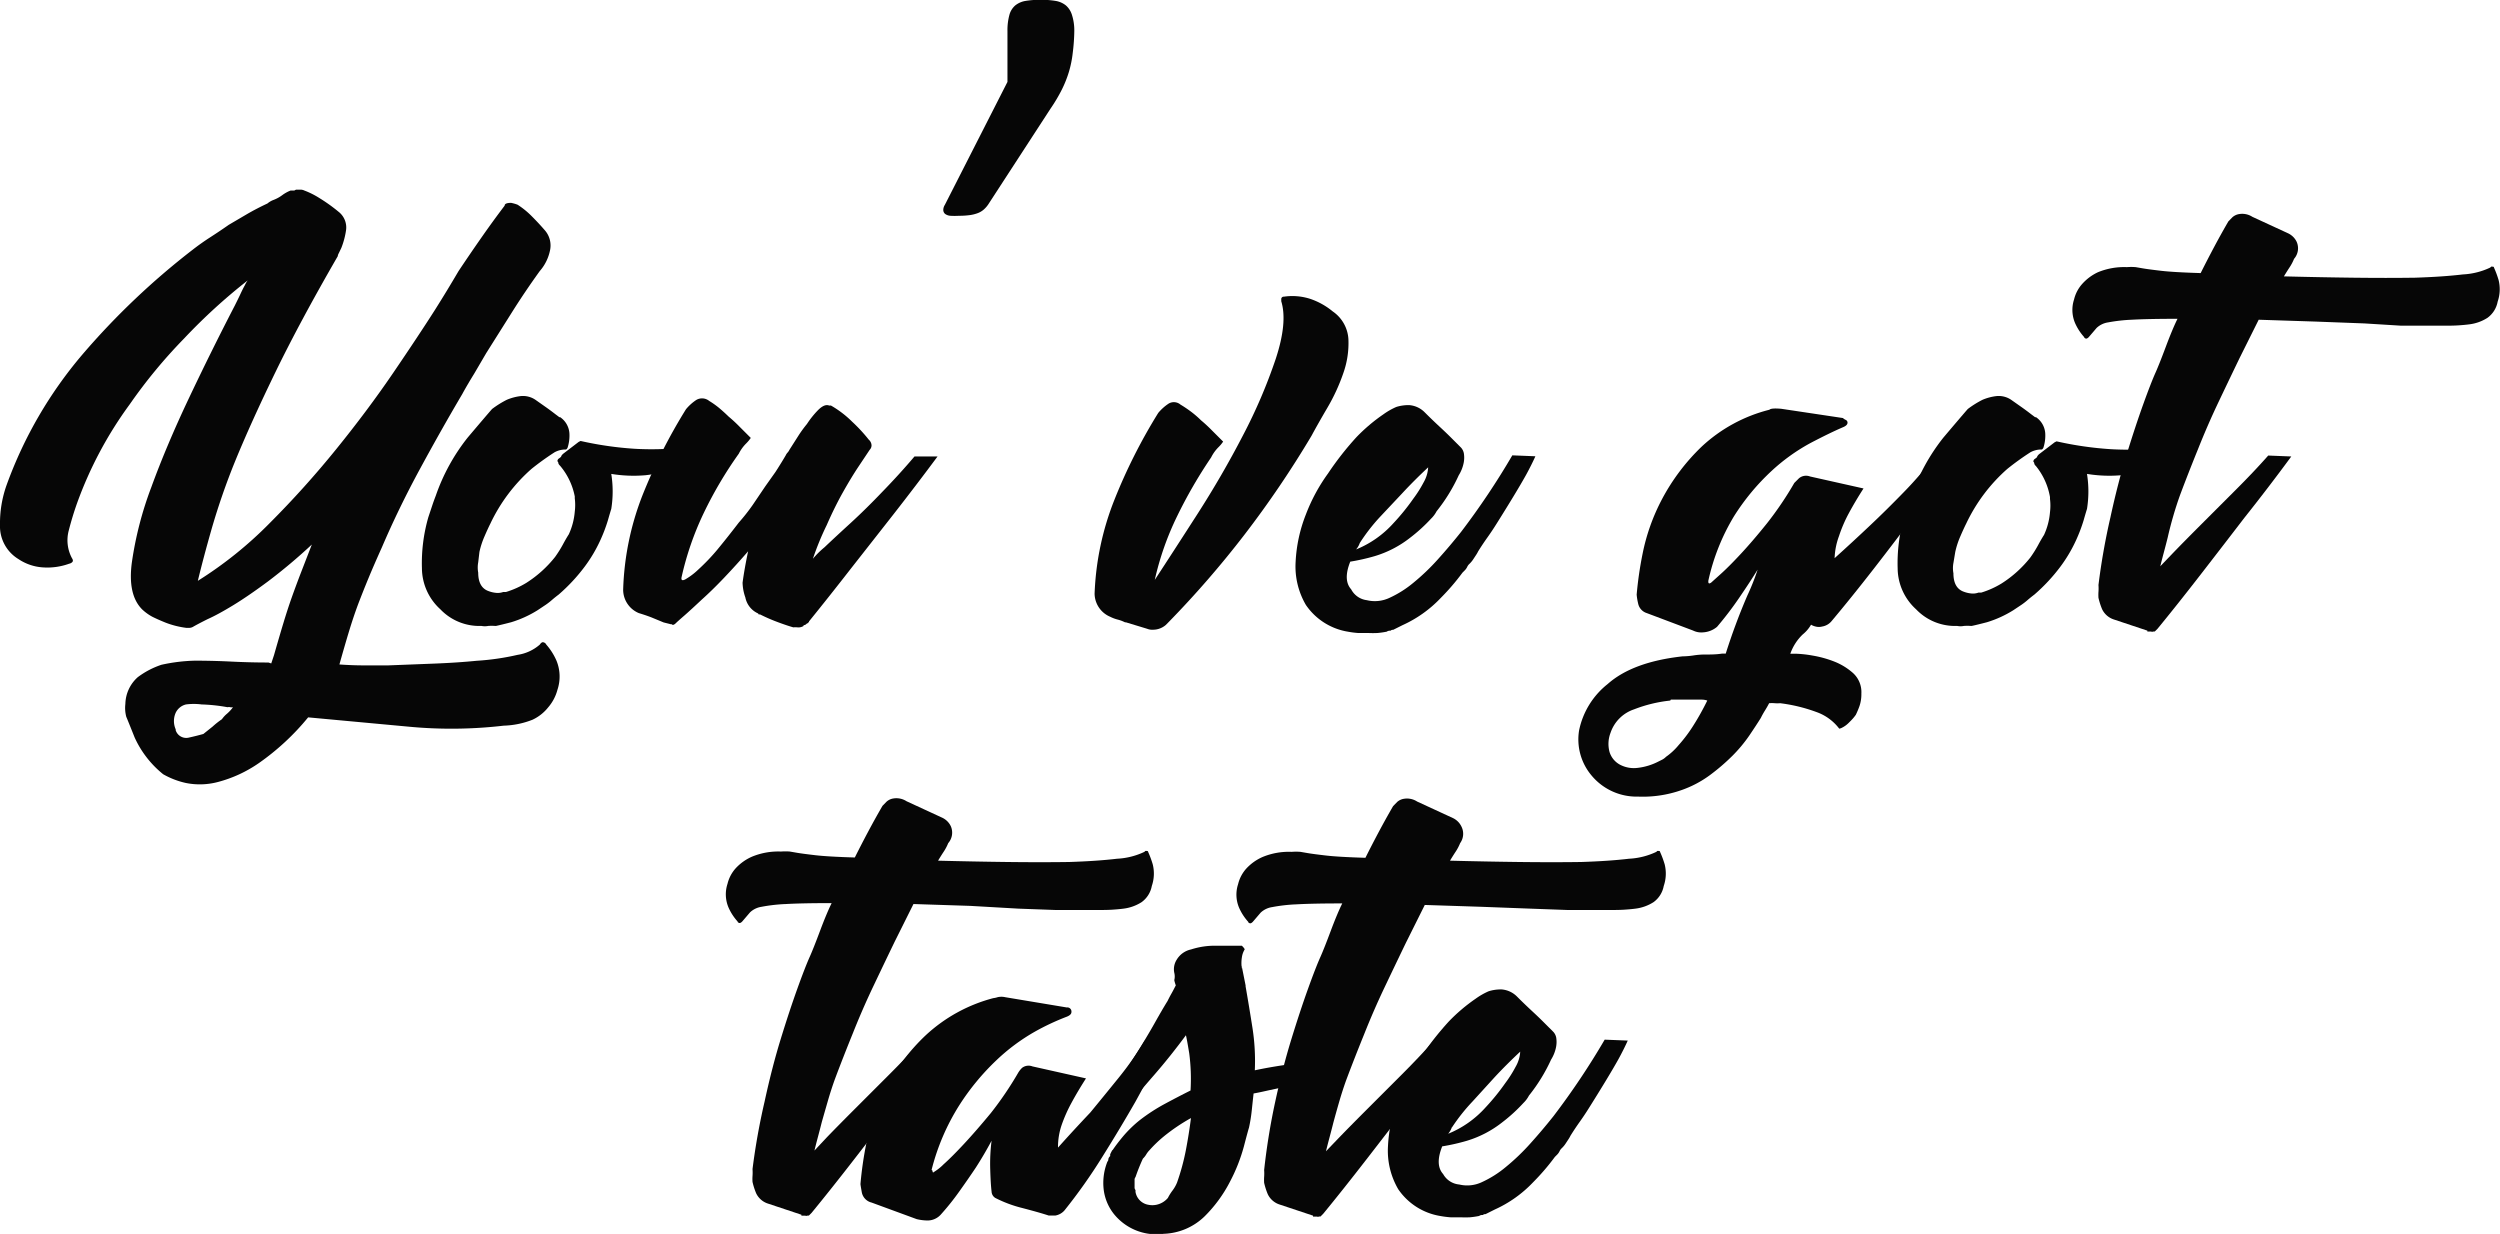 <svg id="Laag_1" data-name="Laag 1" xmlns="http://www.w3.org/2000/svg" viewBox="0 0 243.88 120.37"><defs><style>.cls-1{fill:#060606;}</style></defs><title>gottaste</title><path class="cls-1" d="M51.49,74.34a44.16,44.16,0,0,1-9.36.09l-9.72-.9A23.83,23.83,0,0,1,27.59,78a12.63,12.63,0,0,1-4,1.84,6.88,6.88,0,0,1-3.11.09,7.88,7.88,0,0,1-2.21-.85,9.78,9.78,0,0,1-2.79-3.6q-.72-1.8-.81-2a3.34,3.34,0,0,1-.09-1.26,3.59,3.59,0,0,1,1.21-2.61A8.1,8.1,0,0,1,18.1,68.4,16.8,16.8,0,0,1,21.34,68q1.8,0,3.6.09t3.6.09l.27.09.27-.81q.54-1.89.95-3.24t.81-2.47q.4-1.12.85-2.29l1.08-2.79a53.43,53.43,0,0,1-4.28,3.6q-1.94,1.44-3.42,2.34T22.6,63.95q-1,.5-1.44.76a.8.8,0,0,1-.36.09h-.27a8.59,8.59,0,0,1-2-.5q-.77-.31-1.31-.58a4.58,4.58,0,0,1-1-.72q-1.44-1.44-1-4.63a34.5,34.5,0,0,1,1.89-7.29q1.49-4.09,3.69-8.73t4.46-9q.27-.54.49-1c.15-.33.32-.68.5-1a2.1,2.1,0,0,1,.27-.45,55.75,55.75,0,0,0-6.21,5.67A50.16,50.16,0,0,0,15,43a38.12,38.12,0,0,0-5.13,9.63q-.45,1.26-.81,2.66A3.69,3.69,0,0,0,9.37,58q.18.27,0,.41a.55.55,0,0,1-.27.13,6.25,6.25,0,0,1-2.57.36,4.81,4.81,0,0,1-2.38-.81,3.74,3.74,0,0,1-1.8-3.33A11.12,11.12,0,0,1,3,50.85,41.3,41.3,0,0,1,10.4,38.12,72.3,72.3,0,0,1,21.16,27.9q.81-.63,1.71-1.21t1.8-1.21l1.84-1.08q.94-.54,1.93-1a2,2,0,0,1,.63-.36,3.48,3.48,0,0,0,.81-.45,3.54,3.54,0,0,1,.81-.45h.36l.18-.09h.41a.9.9,0,0,1,.41.09,8,8,0,0,1,1.44.72,16.26,16.26,0,0,1,1.89,1.35,1.94,1.94,0,0,1,.72,1.85,7.73,7.73,0,0,1-.45,1.67l-.13.27-.13.27a.69.69,0,0,0-.09.27q-3.69,6.39-6.07,11.29T25.3,48.51A66.65,66.65,0,0,0,23,55.13q-.81,2.84-1.35,5.08a38.49,38.49,0,0,0,7-5.62,92.89,92.89,0,0,0,6.52-7.25q3.06-3.78,5.54-7.42t4.09-6.17q.63-1,1.17-1.89T47.08,30q1.08-1.62,2.21-3.24t2.29-3.15q0-.27.63-.27a3.89,3.89,0,0,1,.63.18,8,8,0,0,1,1.39,1.13q.68.68,1.3,1.4A2.25,2.25,0,0,1,56,28,4.4,4.4,0,0,1,55,30Q53.56,32,52.3,34t-2.52,4L48.61,40q-.72,1.17-1.17,2-2.07,3.51-4.14,7.33t-3.69,7.6q-.81,1.8-1.35,3.11t-1,2.52q-.45,1.22-.86,2.57t-.94,3.24q1.26.09,2.38.09h2.38l4.63-.18q2.2-.09,4-.27a24.38,24.38,0,0,0,4-.58,4.23,4.23,0,0,0,2.16-1c.12-.18.24-.26.36-.22a.4.4,0,0,1,.27.22,6,6,0,0,1,1,1.58,4.08,4.08,0,0,1,.09,2.83,4.29,4.29,0,0,1-.9,1.71,4.24,4.24,0,0,1-1.53,1.21A8.26,8.26,0,0,1,51.49,74.34ZM24,73.71a2.7,2.7,0,0,1,.5-.54,3.94,3.94,0,0,0,.58-.63.63.63,0,0,1-.27,0,.63.63,0,0,0-.27,0,16.45,16.45,0,0,0-2.52-.27,6,6,0,0,0-1.53,0,1.5,1.5,0,0,0-1,.81,2,2,0,0,0,0,1.62v.09a1.08,1.08,0,0,0,1.26.72q.81-.18,1.44-.36l.9-.72A8.15,8.15,0,0,1,24,73.71Z" transform="translate(-2.35 -3.55)"/><path class="cls-1" d="M69.31,48.78a12.55,12.55,0,0,1-4,1.13,13.42,13.42,0,0,1-3.33-.13,10.8,10.8,0,0,1,0,3.42q-.09.27-.32,1.08a15.39,15.39,0,0,1-.76,2,14.12,14.12,0,0,1-1.53,2.57,17.37,17.37,0,0,1-2.52,2.7q-.36.27-.67.54a6.3,6.3,0,0,1-.58.45l-.81.54a10.73,10.73,0,0,1-2.57,1.17c-.69.18-1.19.3-1.48.36h-.09a4.88,4.88,0,0,0-.67,0,1.71,1.71,0,0,1-.67,0,5.25,5.25,0,0,1-4-1.62,5.45,5.45,0,0,1-1.8-4,16.18,16.18,0,0,1,.63-5l.36-1.08c.12-.36.24-.69.36-1a19.2,19.2,0,0,1,3.11-5.67q1.75-2.07,2.38-2.79a9.43,9.43,0,0,1,1.44-.9,5,5,0,0,1,1.35-.36,2.17,2.17,0,0,1,1.44.36l1.08.76q.45.32.9.67l.36.27H57a2.07,2.07,0,0,1,.9,1.62,3.85,3.85,0,0,1-.18,1.35c-.06.12-.12.18-.18.18h-.09a2.24,2.24,0,0,0-1,.27,26.59,26.59,0,0,0-2.25,1.62,16.53,16.53,0,0,0-4,5.31q-.27.54-.58,1.26a8.17,8.17,0,0,0-.5,1.53L49,58.41a2.72,2.72,0,0,0,0,1q0,1.44,1,1.8a2.82,2.82,0,0,0,.81.18,1.54,1.54,0,0,0,.63-.09h.27a8.58,8.58,0,0,0,2-.9,11.3,11.3,0,0,0,2.79-2.52,11.42,11.42,0,0,0,.76-1.21q.31-.58.58-1a6.53,6.53,0,0,0,.58-2.21,5.25,5.25,0,0,0,0-1.3v-.18A6.56,6.56,0,0,0,57,49c-.12-.12-.18-.21-.18-.27a.26.26,0,0,0-.09-.18.3.3,0,0,1,.14-.27,1.39,1.39,0,0,0,.22-.18c0-.06.06-.15.18-.27l1.53-1.17.18-.09H59a33.62,33.62,0,0,0,5.27.76,28.74,28.74,0,0,0,4.81-.13.74.74,0,0,1,.32,1C69.23,48.59,69.19,48.78,69.31,48.78Z" transform="translate(-2.35 -3.55)"/><path class="cls-1" d="M75.06,61.83a4.63,4.63,0,0,1-.27-1.44q.18-1.35.54-3.06Q74.16,58.68,73,59.9t-2.21,2.16q-1,.94-1.67,1.53c-.45.39-.74.65-.86.77s-.3.21-.36.09h-.09l-.72-.18-1.21-.5q-.58-.22-1.21-.41a2.48,2.48,0,0,1-1.53-2.25A27.48,27.48,0,0,1,65,51.93a53.19,53.19,0,0,1,4.27-8.46,4.63,4.63,0,0,1,1-.9,1.1,1.1,0,0,1,1.26.09,8.17,8.17,0,0,1,.95.67q.49.41.95.86a14.2,14.2,0,0,1,1.08,1l1.08,1.08a3.64,3.64,0,0,1-.45.54,3.8,3.8,0,0,0-.72,1A39.16,39.16,0,0,0,71,53.6a29.12,29.12,0,0,0-2.16,6.25q-.09.45.36.22a6.6,6.6,0,0,0,1.26-.95,19.86,19.86,0,0,0,1.85-1.93q1-1.21,2.11-2.66a19,19,0,0,0,1.35-1.71L77,51,78,49.59q.58-.9,1-1.62a1,1,0,0,1,.18-.27,1.07,1.07,0,0,0,.18-.27l.86-1.35a11.71,11.71,0,0,1,.85-1.17,8.81,8.81,0,0,1,1.08-1.35q.63-.63,1.08-.45c.06,0,.09,0,.09,0s0,0,.09,0a10,10,0,0,1,2.07,1.58,15.5,15.5,0,0,1,1.62,1.75.78.78,0,0,1,.27.54.61.61,0,0,1-.18.45l-1.08,1.62q-.72,1.08-1.53,2.52T83,54.77a27.21,27.21,0,0,0-1.35,3.29,8.45,8.45,0,0,1,1.13-1.12q1-.95,2.52-2.34t3.15-3.1q1.66-1.71,3.11-3.42h2.25q-2.07,2.79-4.32,5.67L85.37,59q-2.21,2.84-4.1,5.17v.09h-.09v.09h-.09c-.12.12-.21.18-.27.18a.08.08,0,0,0-.09.09.94.94,0,0,1-.59.13,2.15,2.15,0,0,0-.4,0q-.63-.18-1.49-.5a16.68,16.68,0,0,1-1.75-.76c-.12,0-.18,0-.18-.09A2.17,2.17,0,0,1,75.06,61.83Z" transform="translate(-2.35 -3.55)"/><path class="cls-1" d="M107.15,6.58A18.75,18.75,0,0,1,107,8.69a10.56,10.56,0,0,1-.37,1.85,11,11,0,0,1-.7,1.76,16,16,0,0,1-1.1,1.85L98.75,23.5a2.61,2.61,0,0,1-.42.48,1.88,1.88,0,0,1-.57.35,3.53,3.53,0,0,1-.77.2,7.76,7.76,0,0,1-1.1.07,6.84,6.84,0,0,1-.83,0,1,1,0,0,1-.51-.18.51.51,0,0,1-.18-.35.92.92,0,0,1,.15-.53l6.11-12V6.58A5.64,5.64,0,0,1,100.82,5a1.85,1.85,0,0,1,.57-.92,2.15,2.15,0,0,1,1-.44,8.76,8.76,0,0,1,1.49-.11,8.46,8.46,0,0,1,1.45.11,2.15,2.15,0,0,1,1,.44,2,2,0,0,1,.59.92A5,5,0,0,1,107.15,6.58Z" transform="translate(-2.35 -3.55)"/><path class="cls-1" d="M132.36,33.93a3.52,3.52,0,0,1,1.53,2.7,8.75,8.75,0,0,1-.5,3.33,18.49,18.49,0,0,1-1.53,3.33q-.95,1.62-1.58,2.79a98.46,98.46,0,0,1-6.53,9.63,96,96,0,0,1-7.42,8.55l-.27.27a1.91,1.91,0,0,1-1.26.45,1.25,1.25,0,0,1-.54-.09l-2.07-.63h-.09a3.5,3.5,0,0,0-.72-.27,3.45,3.45,0,0,1-.72-.27,2.48,2.48,0,0,1-1.53-2.25,27.48,27.48,0,0,1,1.94-9.18,53.43,53.43,0,0,1,4.27-8.46,4.65,4.65,0,0,1,1-.9,1,1,0,0,1,1.17.09,11.88,11.88,0,0,1,1,.67,9.43,9.43,0,0,1,1,.86,14.33,14.33,0,0,1,1.08,1l1.08,1.08a3.55,3.55,0,0,1-.45.54,3.78,3.78,0,0,0-.72,1,46.29,46.29,0,0,0-3.33,5.76A28.19,28.19,0,0,0,115,60.12q1.71-2.61,4.14-6.39t4.46-7.7a51.3,51.3,0,0,0,3.2-7.47q1.17-3.56.54-5.62v-.18a.24.24,0,0,1,.27-.27,5.67,5.67,0,0,1,2.57.22A6.91,6.91,0,0,1,132.36,33.93Z" transform="translate(-2.35 -3.55)"/><path class="cls-1" d="M135.69,62.1a3.34,3.34,0,0,0,2.21-.23,10.34,10.34,0,0,0,2.34-1.48,21.3,21.3,0,0,0,2.39-2.29q1.17-1.3,2.25-2.66a73.38,73.38,0,0,0,5-7.47l2.25.09q-.36.81-.9,1.8-.9,1.62-2.88,4.77-.45.72-.9,1.35t-.9,1.35a3,3,0,0,1-.18.32l-.27.41a2.56,2.56,0,0,1-.45.54,1,1,0,0,0-.18.27,1.22,1.22,0,0,1-.23.32l-.22.22a22.11,22.11,0,0,1-2.12,2.47,11.89,11.89,0,0,1-3.74,2.66l-.9.45a.37.37,0,0,0-.27.09.51.51,0,0,0-.36.09q-.45.09-.9.13a9,9,0,0,1-.9,0c-.3,0-.63,0-1,0a8.94,8.94,0,0,1-1-.13,6.16,6.16,0,0,1-4.09-2.61,7.44,7.44,0,0,1-1-4.19,14.47,14.47,0,0,1,1-4.63,17.26,17.26,0,0,1,2.16-4,29.61,29.61,0,0,1,2.79-3.56,17,17,0,0,1,2.61-2.21,6.76,6.76,0,0,1,1.26-.72,4,4,0,0,1,1.26-.18,2.38,2.38,0,0,1,1.53.72q.72.72,1.4,1.35t1.13,1.08l1,1a1.16,1.16,0,0,1,.27.54,2.65,2.65,0,0,1,0,.86,3.62,3.62,0,0,1-.5,1.3,16.72,16.72,0,0,1-2.16,3.51,2.81,2.81,0,0,1-.54.72A15.8,15.8,0,0,1,139.92,56a10.42,10.42,0,0,1-3.46,1.8,19.77,19.77,0,0,1-2.39.54q-.72,1.8.09,2.7A2,2,0,0,0,135.69,62.1ZM135,56.52a1.93,1.93,0,0,1-.36.63,9.9,9.9,0,0,0,3.65-2.57,21.37,21.37,0,0,0,1.93-2.38,11.64,11.64,0,0,0,1-1.58,3.3,3.3,0,0,0,.45-1.48q-1.35,1.26-2.52,2.52L136.95,54A18.19,18.19,0,0,0,135,56.52Z" transform="translate(-2.35 -3.55)"/><path class="cls-1" d="M181.32,58q1.8-1.62,3.51-3.24,1.53-1.44,3.24-3.2A36.62,36.62,0,0,0,191.13,48l2.25.09q-2.07,2.79-4.23,5.67-1.8,2.43-4,5.26T181,64.17a1.51,1.51,0,0,1-.9.5,1.24,1.24,0,0,1-.63,0,1.52,1.52,0,0,1-.45-.18,3.36,3.36,0,0,1-.81.95A4.8,4.8,0,0,0,177,67.32h.45a10.9,10.9,0,0,1,1.71.18,10.59,10.59,0,0,1,2.11.58,6.11,6.11,0,0,1,1.85,1.13,2.51,2.51,0,0,1,.81,2,3.6,3.6,0,0,1-.18,1.21,8.62,8.62,0,0,1-.36.86,4.57,4.57,0,0,1-.54.63l-.18.18a2.44,2.44,0,0,1-.63.45.72.72,0,0,1-.27.09A4.8,4.8,0,0,0,179.52,73a15.79,15.79,0,0,0-3.51-.85,3.36,3.36,0,0,1-.54,0,3.15,3.15,0,0,0-.54,0c-.12.24-.26.48-.41.72a8.2,8.2,0,0,0-.4.72q-.45.72-1.12,1.71a14.07,14.07,0,0,1-1.67,2,19.94,19.94,0,0,1-2.21,1.89,10.44,10.44,0,0,1-2.75,1.44,11.37,11.37,0,0,1-4.23.63,5.71,5.71,0,0,1-4.54-2.07,5.46,5.46,0,0,1-1.21-4.37,7.74,7.74,0,0,1,2.79-4.54q2.43-2.16,7.29-2.7a7.85,7.85,0,0,0,1.08-.09,7.37,7.37,0,0,1,1.21-.09c.45,0,1,0,1.58-.09h.36a60,60,0,0,1,2.11-5.67,21.93,21.93,0,0,0,1-2.52q-.72,1.17-1.8,2.75a33,33,0,0,1-2.16,2.83,2.34,2.34,0,0,1-1.39.54,1.81,1.81,0,0,1-.95-.18L163,63.36a1.24,1.24,0,0,1-.85-.95,6,6,0,0,1-.14-.85,35.44,35.44,0,0,1,.58-4,19.55,19.55,0,0,1,1.89-5.31,20.26,20.26,0,0,1,3.87-5.13,15.09,15.09,0,0,1,6.61-3.6c.12-.12.51-.15,1.17-.09l6,.9a1,1,0,0,0,.27.18.29.29,0,0,1,.18.27q0,.27-.45.45-1.26.54-3.15,1.53a18.65,18.65,0,0,0-3.83,2.75,22,22,0,0,0-3.65,4.41A20.66,20.66,0,0,0,169,60.21v.09c0,.18.09.21.27.09l.9-.81q.81-.72,2-2t2.57-3a33.11,33.11,0,0,0,2.65-3.92l.45-.45a1.08,1.08,0,0,1,1.08-.18l5.22,1.17q-.81,1.26-1.44,2.43a13.54,13.54,0,0,0-.95,2.21A6.85,6.85,0,0,0,181.32,58ZM166.11,76.23a14.22,14.22,0,0,0,1.49-2q.68-1.08,1.3-2.34a1.68,1.68,0,0,0-.54-.09h-.45c-.48,0-.95,0-1.4,0s-.82,0-1.12,0a.08.08,0,0,0-.09.09,13.65,13.65,0,0,0-3.55.86,3.64,3.64,0,0,0-2.29,2.29,3,3,0,0,0-.09,1.89,2.11,2.11,0,0,0,1,1.21,2.89,2.89,0,0,0,1.71.32,5.82,5.82,0,0,0,2.07-.63l.36-.18a1.43,1.43,0,0,0,.36-.27A6.24,6.24,0,0,0,166.11,76.23Z" transform="translate(-2.35 -3.55)"/><path class="cls-1" d="M213.27,48.78a12.55,12.55,0,0,1-4,1.13,13.42,13.42,0,0,1-3.33-.13,10.8,10.8,0,0,1,0,3.42q-.09.27-.32,1.08a15.39,15.39,0,0,1-.76,2,14.12,14.12,0,0,1-1.53,2.57,17.37,17.37,0,0,1-2.52,2.7q-.36.27-.67.54a6.3,6.3,0,0,1-.58.45l-.81.54a10.73,10.73,0,0,1-2.57,1.17c-.69.18-1.19.3-1.48.36h-.09a4.88,4.88,0,0,0-.67,0,1.71,1.71,0,0,1-.67,0,5.25,5.25,0,0,1-4-1.62,5.45,5.45,0,0,1-1.8-4,16.18,16.18,0,0,1,.63-5l.36-1.08c.12-.36.24-.69.36-1a19.2,19.2,0,0,1,3.11-5.67q1.75-2.07,2.38-2.79a9.43,9.43,0,0,1,1.44-.9,5,5,0,0,1,1.35-.36,2.17,2.17,0,0,1,1.44.36l1.08.76q.45.32.9.67l.36.27h.09a2.07,2.07,0,0,1,.9,1.62,3.85,3.85,0,0,1-.18,1.35c-.06.12-.12.18-.18.18h-.09a2.24,2.24,0,0,0-1,.27,26.59,26.59,0,0,0-2.25,1.62,16.53,16.53,0,0,0-4,5.31q-.27.54-.58,1.26a8.17,8.17,0,0,0-.5,1.53l-.18,1.08a2.72,2.72,0,0,0,0,1q0,1.44,1,1.8a2.82,2.82,0,0,0,.81.18,1.54,1.54,0,0,0,.63-.09h.27a8.58,8.58,0,0,0,2-.9,11.3,11.3,0,0,0,2.79-2.52,11.42,11.42,0,0,0,.76-1.21q.31-.58.58-1a6.53,6.53,0,0,0,.58-2.21,5.25,5.25,0,0,0,0-1.3v-.18a6.56,6.56,0,0,0-1.35-3c-.12-.12-.18-.21-.18-.27a.26.26,0,0,0-.09-.18.3.3,0,0,1,.14-.27,1.39,1.39,0,0,0,.22-.18c0-.06.06-.15.18-.27l1.53-1.17.18-.09H203a33.62,33.62,0,0,0,5.27.76,28.74,28.74,0,0,0,4.81-.13.74.74,0,0,1,.32,1C213.19,48.59,213.15,48.78,213.27,48.78Z" transform="translate(-2.35 -3.55)"/><path class="cls-1" d="M226.14,28.8a4.63,4.63,0,0,1-.45.85q-.27.41-.54.86,3.51.09,6.79.13t6,0q2.75-.09,4.68-.32a7,7,0,0,0,2.66-.67l.09-.09c.18,0,.27,0,.27.09a9.52,9.52,0,0,1,.45,1.21,3.71,3.71,0,0,1-.09,2.12,2.5,2.5,0,0,1-1,1.58,4.24,4.24,0,0,1-1.76.63,16.43,16.43,0,0,1-2.2.13h-2.48l-2,0L233,35.1l-4.77-.18-5.54-.18-1.84,3.69q-1,2.07-2.07,4.32t-2,4.59q-.95,2.34-1.76,4.5-.36,1-.67,2.07T213.81,56q-.18.72-.36,1.39t-.36,1.4l1.21-1.26q1.13-1.17,2.75-2.79l3.42-3.42q1.8-1.8,3.15-3.33l2.25.09q-2.25,3.06-4.59,6-2,2.61-4.27,5.54t-4.19,5.27l-.27.27a.18.18,0,0,0-.13,0,.37.37,0,0,1-.23,0h-.36v-.09l-3.24-1.08a1.93,1.93,0,0,1-1.17-1,6.63,6.63,0,0,1-.36-1.12,4.28,4.28,0,0,1,0-.58,4.59,4.59,0,0,0,0-.67A64.64,64.64,0,0,1,208.23,54q.72-3.33,1.58-6.12t1.62-4.9q.76-2.11,1.21-3.11.36-.81,1-2.52t1.13-2.7q-2.88,0-4.46.09A16.1,16.1,0,0,0,208,35a2.08,2.08,0,0,0-1.12.54l-.77.9c-.12.12-.22.17-.31.13s-.13-.07-.13-.13a5.11,5.11,0,0,1-.9-1.39,3.28,3.28,0,0,1-.09-2.29,3.48,3.48,0,0,1,.81-1.53A4.76,4.76,0,0,1,207,30.11a6.69,6.69,0,0,1,2.83-.5,5.32,5.32,0,0,1,.86,0l.76.13q.54.09,1.75.23t3.83.22q.63-1.26,1.3-2.52t1.4-2.52l.4-.41a1.3,1.3,0,0,1,.68-.31,1.81,1.81,0,0,1,1.26.27l3.51,1.62a1.76,1.76,0,0,1,.81.81A1.56,1.56,0,0,1,226.14,28.8Z" transform="translate(-2.35 -3.55)"/><path class="cls-1" d="M94.85,85.8a4.63,4.63,0,0,1-.45.85q-.27.41-.54.86,3.51.09,6.79.13t6,0q2.75-.09,4.68-.32a7,7,0,0,0,2.66-.67l.09-.09c.18,0,.27,0,.27.09a9.52,9.52,0,0,1,.45,1.21,3.71,3.71,0,0,1-.09,2.12,2.5,2.5,0,0,1-1,1.58,4.24,4.24,0,0,1-1.76.63,16.43,16.43,0,0,1-2.2.13h-2.48l-2,0-3.56-.13L97,91.92l-5.54-.18-1.84,3.69q-1,2.07-2.07,4.32t-2,4.59q-.95,2.34-1.76,4.5-.36,1-.67,2.07T82.52,113q-.18.72-.36,1.39t-.36,1.4L83,114.51q1.13-1.17,2.75-2.79l3.42-3.42q1.8-1.8,3.15-3.33l2.25.09q-2.25,3.06-4.59,6-2,2.61-4.27,5.54t-4.19,5.27l-.27.27a.18.18,0,0,0-.13,0,.37.37,0,0,1-.23,0h-.36v-.09l-3.24-1.08a1.93,1.93,0,0,1-1.17-1,6.63,6.63,0,0,1-.36-1.12,4.28,4.28,0,0,1,0-.58,4.59,4.59,0,0,0,0-.67A64.64,64.64,0,0,1,76.94,111q.72-3.33,1.58-6.12t1.62-4.9q.76-2.11,1.21-3.11.36-.81,1-2.52t1.13-2.7q-2.88,0-4.46.09a16.1,16.1,0,0,0-2.38.27,2.08,2.08,0,0,0-1.12.54l-.77.9c-.12.12-.22.17-.31.13s-.13-.07-.13-.13a5.11,5.11,0,0,1-.9-1.39,3.28,3.28,0,0,1-.09-2.29,3.48,3.48,0,0,1,.81-1.53,4.76,4.76,0,0,1,1.58-1.12,6.69,6.69,0,0,1,2.83-.5,5.32,5.32,0,0,1,.86,0l.76.13q.54.09,1.75.23t3.83.22q.63-1.26,1.3-2.52t1.4-2.52l.4-.41a1.3,1.3,0,0,1,.68-.31,1.81,1.81,0,0,1,1.26.27l3.51,1.62a1.76,1.76,0,0,1,.81.81A1.56,1.56,0,0,1,94.85,85.8Z" transform="translate(-2.35 -3.55)"/><path class="cls-1" d="M105.56,115.5q1.53-1.71,3.15-3.42,1.26-1.53,2.75-3.37a32.22,32.22,0,0,0,2.56-3.64h2.25q-1.53,3-3.15,5.94-1.44,2.52-3.24,5.4a53.11,53.11,0,0,1-3.69,5.22,1.53,1.53,0,0,1-.9.5l-.63,0q-.81-.27-2.52-.72a12.26,12.26,0,0,1-2.7-1,.77.77,0,0,1-.36-.63q-.09-.72-.13-2.12a17.85,17.85,0,0,1,.13-2.83q-.72,1.35-1.53,2.61-.72,1.08-1.62,2.34a24.54,24.54,0,0,1-1.8,2.25,1.73,1.73,0,0,1-1.35.58,4.71,4.71,0,0,1-1-.13l-4.41-1.62a1.27,1.27,0,0,1-.95-1q-.13-.72-.13-.81a35.44,35.44,0,0,1,.58-4,20.2,20.2,0,0,1,1.89-5.36,19.52,19.52,0,0,1,3.92-5.17,15.45,15.45,0,0,1,6.57-3.6,2,2,0,0,0,.41-.09,1.67,1.67,0,0,1,.76,0l6,1a.4.4,0,0,1,.45.45q0,.27-.45.45a23.25,23.25,0,0,0-3.15,1.48A19.1,19.1,0,0,0,99.53,107a23.45,23.45,0,0,0-3.6,4.37,21.7,21.7,0,0,0-2.7,6.3l.09.09c0,.18.06.21.18.09a4.75,4.75,0,0,0,.9-.72q.81-.72,2-2t2.61-3a33.23,33.23,0,0,0,2.66-3.92,2.2,2.2,0,0,1,.4-.5,1.05,1.05,0,0,1,1-.13l5.22,1.17q-.81,1.26-1.44,2.43a14.3,14.3,0,0,0-.95,2.16A6.67,6.67,0,0,0,105.56,115.5Z" transform="translate(-2.35 -3.55)"/><path class="cls-1" d="M133.55,106.77c-.3.42-.53.75-.67,1s-.37.57-.67,1l-1.71.27q-1.08.18-2.21.41l-2.12.45c-.66.15-1.17.26-1.53.32q-.09.81-.18,1.67a15.14,15.14,0,0,1-.27,1.67c-.06.18-.23.8-.5,1.84a16.69,16.69,0,0,1-1.35,3.42,13.38,13.38,0,0,1-2.47,3.38,6,6,0,0,1-4,1.71,5.31,5.31,0,0,1-4.91-2,4.75,4.75,0,0,1-.94-2.29,5.59,5.59,0,0,1,.36-2.75.3.3,0,0,0,.09-.23.5.5,0,0,1,.18-.31c0-.06,0-.09,0-.09s0,0,0-.09l.18-.36.09-.09q.36-.54,1-1.31a11.76,11.76,0,0,1,1.62-1.57,17.8,17.8,0,0,1,2.43-1.58q1.26-.68,2.52-1.31a19.24,19.24,0,0,0-.13-3.64q-.23-1.39-.32-1.75-1.53,2.07-3.06,3.83t-2.79,3.28q-1.35,1.8-2.16,2.7a13.14,13.14,0,0,0-.81,1.08l-.63-2.16q1.08-1.44,2.25-3.24t2.25-3.51q1.08-1.71,1.89-3.15t1.26-2.16c.12-.24.25-.5.4-.76s.28-.53.41-.77c-.12-.36-.17-.55-.13-.58a1.52,1.52,0,0,0,0-.58,1.73,1.73,0,0,1,.22-1.35,2.15,2.15,0,0,1,1.4-1,7.48,7.48,0,0,1,2.52-.36c.3,0,.67,0,1.13,0s.88,0,1.31,0c.18.18.27.3.27.36a2,2,0,0,0-.27.76,3.49,3.49,0,0,0,0,1.13c.06.24,0,.21,0-.09s-.11-.33,0-.09l.36,1.8v.09q.36,2.07.67,4.05a20.9,20.9,0,0,1,.23,4.14q1.26-.27,2.79-.5l2.88-.41Zm-16.38,12.15a22.21,22.21,0,0,0,.86-3.15q.31-1.62.5-3.15a18.2,18.2,0,0,0-2.66,1.8,12.46,12.46,0,0,0-1.4,1.35,2.17,2.17,0,0,0-.31.41,2,2,0,0,1-.32.4,19,19,0,0,0-.72,1.8.38.38,0,0,0-.09.27v.72a.37.37,0,0,0,.09.27v.18a1.53,1.53,0,0,0,1.26,1.26,1.94,1.94,0,0,0,.77,0,2,2,0,0,0,1.13-.67,4.72,4.72,0,0,1,.45-.72A3.49,3.49,0,0,0,117.17,118.92Z" transform="translate(-2.35 -3.55)"/><path class="cls-1" d="M144.79,85.8a4.63,4.63,0,0,1-.45.85q-.27.41-.54.86,3.51.09,6.79.13t6,0q2.75-.09,4.68-.32a7,7,0,0,0,2.66-.67l.09-.09c.18,0,.27,0,.27.09a9.52,9.52,0,0,1,.45,1.21,3.71,3.71,0,0,1-.09,2.12,2.5,2.5,0,0,1-1,1.58,4.24,4.24,0,0,1-1.76.63,16.43,16.43,0,0,1-2.2.13h-2.48l-2,0-3.56-.13-4.77-.18-5.54-.18-1.84,3.69q-1,2.07-2.07,4.32t-2,4.59q-.95,2.34-1.76,4.5-.36,1-.67,2.07t-.58,2.07q-.18.72-.36,1.39t-.36,1.4l1.21-1.26q1.13-1.17,2.75-2.79l3.42-3.42q1.8-1.8,3.15-3.33l2.25.09q-2.25,3.06-4.59,6-2,2.61-4.27,5.54t-4.19,5.27l-.27.27a.18.18,0,0,0-.13,0,.37.37,0,0,1-.23,0h-.36v-.09l-3.24-1.08a1.93,1.93,0,0,1-1.17-1,6.63,6.63,0,0,1-.36-1.12,4.28,4.28,0,0,1,0-.58,4.59,4.59,0,0,0,0-.67,64.64,64.64,0,0,1,1.08-6.66q.72-3.33,1.58-6.12t1.62-4.9q.76-2.11,1.21-3.11.36-.81,1-2.52t1.13-2.7q-2.88,0-4.46.09a16.1,16.1,0,0,0-2.38.27,2.08,2.08,0,0,0-1.12.54l-.77.9c-.12.12-.22.17-.31.13s-.13-.07-.13-.13a5.11,5.11,0,0,1-.9-1.39,3.28,3.28,0,0,1-.09-2.29,3.48,3.48,0,0,1,.81-1.53,4.76,4.76,0,0,1,1.58-1.12,6.69,6.69,0,0,1,2.83-.5,5.32,5.32,0,0,1,.86,0l.76.13q.54.09,1.75.23t3.83.22q.63-1.26,1.3-2.52t1.4-2.52l.4-.41a1.3,1.3,0,0,1,.68-.31,1.81,1.81,0,0,1,1.26.27l3.51,1.62a1.76,1.76,0,0,1,.81.81A1.56,1.56,0,0,1,144.79,85.8Z" transform="translate(-2.35 -3.55)"/><path class="cls-1" d="M144.7,119.1a3.34,3.34,0,0,0,2.21-.23,10.34,10.34,0,0,0,2.34-1.48,21.3,21.3,0,0,0,2.39-2.29q1.17-1.3,2.25-2.66a73.38,73.38,0,0,0,5-7.47l2.25.09q-.36.81-.9,1.8-.9,1.62-2.88,4.77-.45.72-.9,1.35t-.9,1.35a3,3,0,0,1-.18.32l-.27.41a2.56,2.56,0,0,1-.45.54,1,1,0,0,0-.18.27,1.22,1.22,0,0,1-.23.32l-.22.22a22.11,22.11,0,0,1-2.12,2.47,11.89,11.89,0,0,1-3.74,2.66l-.9.45a.37.37,0,0,0-.27.09.51.51,0,0,0-.36.09q-.45.09-.9.13a9,9,0,0,1-.9,0c-.3,0-.63,0-1,0a8.94,8.94,0,0,1-1-.13,6.16,6.16,0,0,1-4.09-2.61,7.44,7.44,0,0,1-1-4.19,14.47,14.47,0,0,1,1-4.63,17.26,17.26,0,0,1,2.16-4,29.61,29.61,0,0,1,2.79-3.56,17,17,0,0,1,2.61-2.21,6.76,6.76,0,0,1,1.26-.72,4,4,0,0,1,1.26-.18,2.38,2.38,0,0,1,1.53.72q.72.72,1.4,1.35t1.13,1.08l1,1a1.16,1.16,0,0,1,.27.54,2.65,2.65,0,0,1,0,.86,3.62,3.62,0,0,1-.5,1.3,16.72,16.72,0,0,1-2.16,3.51,2.81,2.81,0,0,1-.54.72,15.8,15.8,0,0,1-2.07,1.89,10.42,10.42,0,0,1-3.46,1.8,19.77,19.77,0,0,1-2.39.54q-.72,1.8.09,2.7A2,2,0,0,0,144.7,119.1Zm-.72-5.58a1.93,1.93,0,0,1-.36.63,9.9,9.9,0,0,0,3.65-2.57,21.37,21.37,0,0,0,1.93-2.38,11.64,11.64,0,0,0,1-1.58,3.3,3.3,0,0,0,.45-1.48q-1.35,1.26-2.52,2.52L146,111A18.19,18.19,0,0,0,144,113.52Z" transform="translate(-2.35 -3.55)"/></svg>